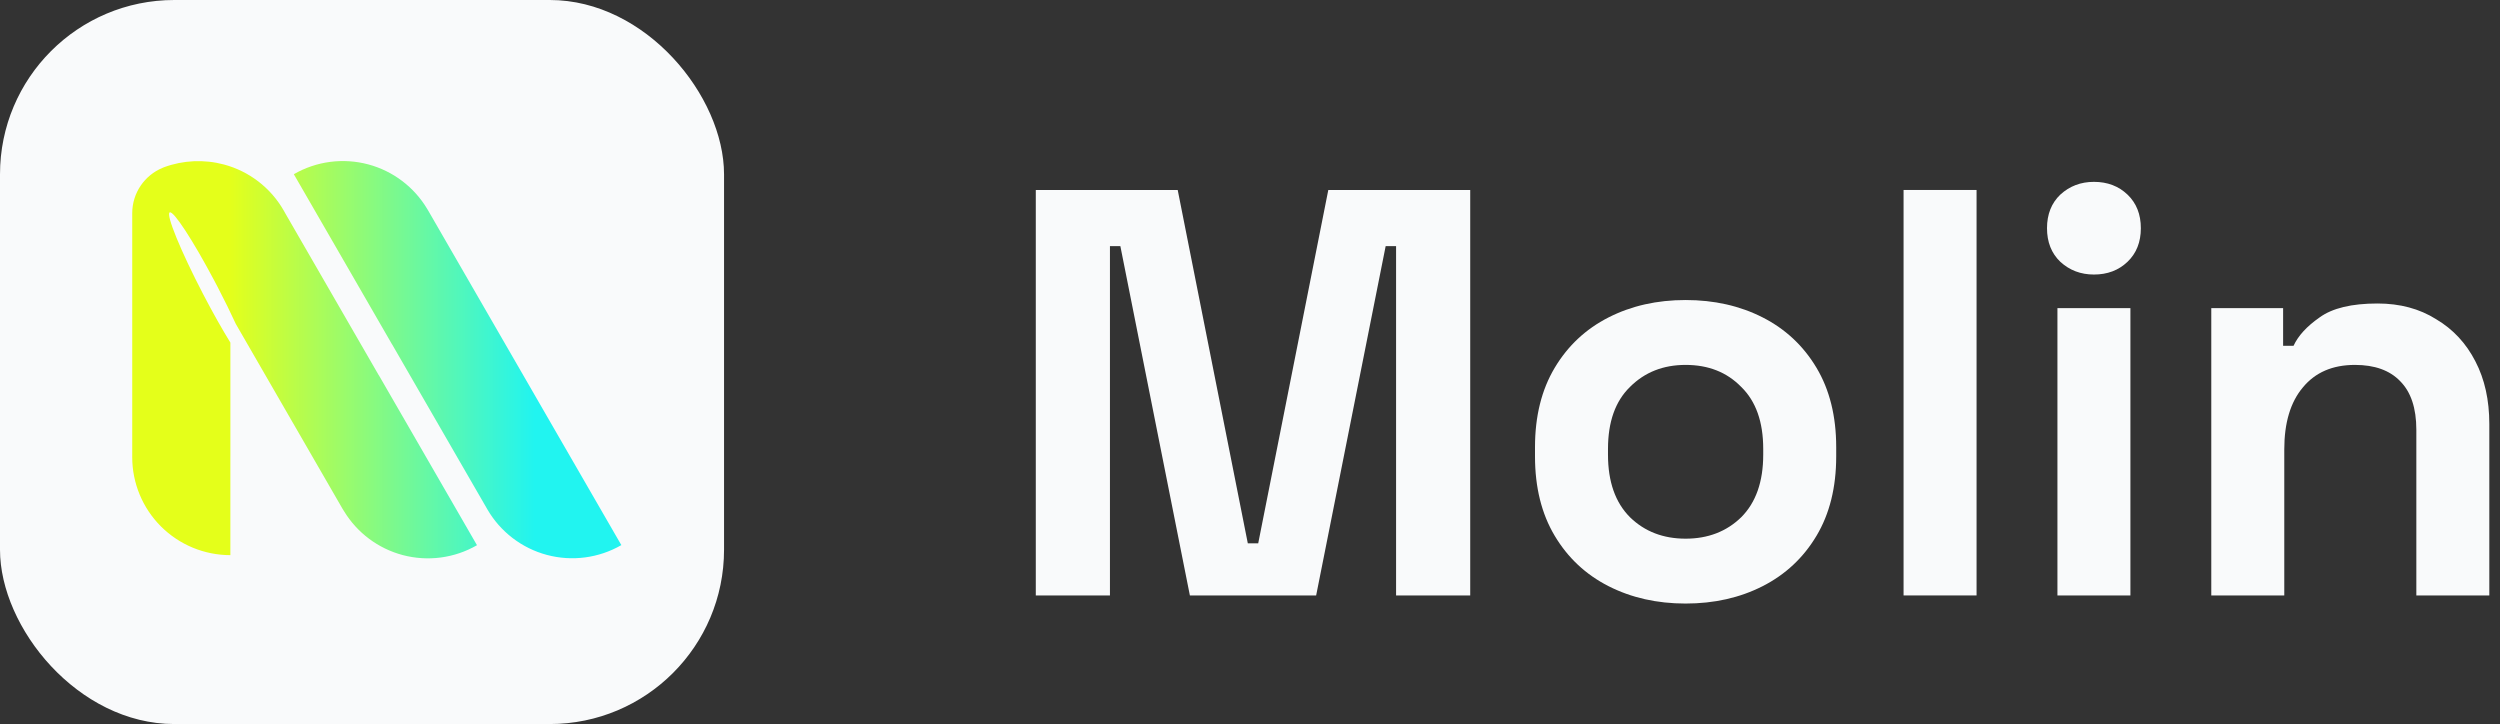 <svg width="183" height="53" viewBox="0 0 183 53" fill="none" xmlns="http://www.w3.org/2000/svg">
<rect x="0" y="0" width="183" height="53" fill="#333333" stroke="none"/>
<path d="M75.82 43.586V13.906H86.208L91.339 39.77H92.102L97.232 13.906H107.62V43.586H102.193V18.019H101.43L96.342 43.586H87.099L82.011 18.019H81.248V43.586H75.82Z" fill="#F9FAFB"/>
<path d="M123.386 44.18C121.294 44.18 119.415 43.756 117.747 42.908C116.079 42.06 114.765 40.83 113.804 39.219C112.843 37.608 112.362 35.671 112.362 33.41V32.732C112.362 30.47 112.843 28.534 113.804 26.923C114.765 25.312 116.079 24.082 117.747 23.234C119.415 22.386 121.294 21.962 123.386 21.962C125.478 21.962 127.358 22.386 129.025 23.234C130.693 24.082 132.007 25.312 132.969 26.923C133.93 28.534 134.41 30.47 134.41 32.732V33.41C134.41 35.671 133.93 37.608 132.969 39.219C132.007 40.83 130.693 42.06 129.025 42.908C127.358 43.756 125.478 44.18 123.386 44.18ZM123.386 39.431C125.026 39.431 126.382 38.908 127.457 37.862C128.531 36.788 129.068 35.262 129.068 33.283V32.859C129.068 30.88 128.531 29.368 127.457 28.322C126.411 27.248 125.054 26.711 123.386 26.711C121.747 26.711 120.39 27.248 119.316 28.322C118.242 29.368 117.705 30.88 117.705 32.859V33.283C117.705 35.262 118.242 36.788 119.316 37.862C120.39 38.908 121.747 39.431 123.386 39.431Z" fill="#F9FAFB"/>
<path d="M139.341 43.586V13.906H144.684V43.586H139.341Z" fill="#F9FAFB"/>
<path d="M150.604 43.586V22.556H155.946V43.586H150.604ZM153.275 20.096C152.314 20.096 151.494 19.786 150.816 19.164C150.166 18.542 149.841 17.722 149.841 16.704C149.841 15.687 150.166 14.867 150.816 14.245C151.494 13.623 152.314 13.312 153.275 13.312C154.265 13.312 155.084 13.623 155.734 14.245C156.384 14.867 156.71 15.687 156.71 16.704C156.71 17.722 156.384 18.542 155.734 19.164C155.084 19.786 154.265 20.096 153.275 20.096Z" fill="#F9FAFB"/>
<path d="M161.866 43.586V22.556H167.124V25.312H167.887C168.226 24.577 168.862 23.884 169.795 23.234C170.728 22.556 172.141 22.216 174.035 22.216C175.675 22.216 177.102 22.598 178.318 23.361C179.561 24.096 180.522 25.128 181.201 26.456C181.879 27.757 182.218 29.283 182.218 31.036V43.586H176.876V31.46C176.876 29.877 176.48 28.69 175.689 27.898C174.926 27.107 173.823 26.711 172.382 26.711C170.742 26.711 169.47 27.262 168.566 28.364C167.661 29.439 167.209 30.951 167.209 32.901V43.586H161.866Z" fill="#F9FAFB"/>
<rect width="53" height="53" rx="12.76" fill="#F9FAFB"/>
<path fill-rule="evenodd" clip-rule="evenodd" d="M26.96 12.034C28.772 12.52 30.321 13.694 31.278 15.305C31.305 15.349 31.332 15.393 31.358 15.438L41.853 33.617C41.863 33.633 41.872 33.648 41.881 33.664L41.889 33.679L45.482 39.902C43.831 40.854 41.87 41.113 40.03 40.619C38.189 40.126 36.62 38.922 35.667 37.272C35.658 37.257 35.65 37.242 35.642 37.228C35.637 37.22 35.633 37.212 35.629 37.205L28.695 25.195L28.692 25.197L25.1 18.974L21.508 12.752C23.158 11.799 25.119 11.541 26.96 12.034ZM29.463 40.627C31.304 41.12 33.265 40.862 34.915 39.909L31.323 33.687L27.73 27.465L27.725 27.467L20.88 15.61C20.84 15.536 20.799 15.463 20.757 15.39C19.805 13.739 18.235 12.535 16.395 12.042C14.948 11.654 13.399 11.726 12.013 12.239C11.97 12.255 11.931 12.271 11.895 12.288C10.594 12.828 9.679 14.111 9.679 15.607V33.347C9.678 33.385 9.678 33.422 9.678 33.459C9.678 35.363 10.435 37.188 11.782 38.535C13.13 39.881 14.957 40.637 16.863 40.637V33.47C16.863 33.443 16.864 33.417 16.864 33.39V25.078C16.28 24.134 15.586 22.907 14.878 21.547C13.232 18.385 12.132 15.699 12.422 15.548C12.697 15.405 14.121 17.59 15.67 20.511C15.755 20.671 15.84 20.832 15.925 20.996C16.431 21.968 16.886 22.895 17.264 23.717L25.062 37.225C25.102 37.293 25.143 37.359 25.186 37.424C26.145 39 27.676 40.148 29.463 40.627Z" fill="url(#paint0_linear_5048_1358)"/>
<defs>
<linearGradient id="paint0_linear_5048_1358" x1="9.678" y1="26.34" x2="45.482" y2="26.34" gradientUnits="userSpaceOnUse">
<stop offset="0.198" stop-color="#E4FF1A"/>
<stop offset="0.823" stop-color="#21F4F0"/>
</linearGradient>
</defs>
</svg>
